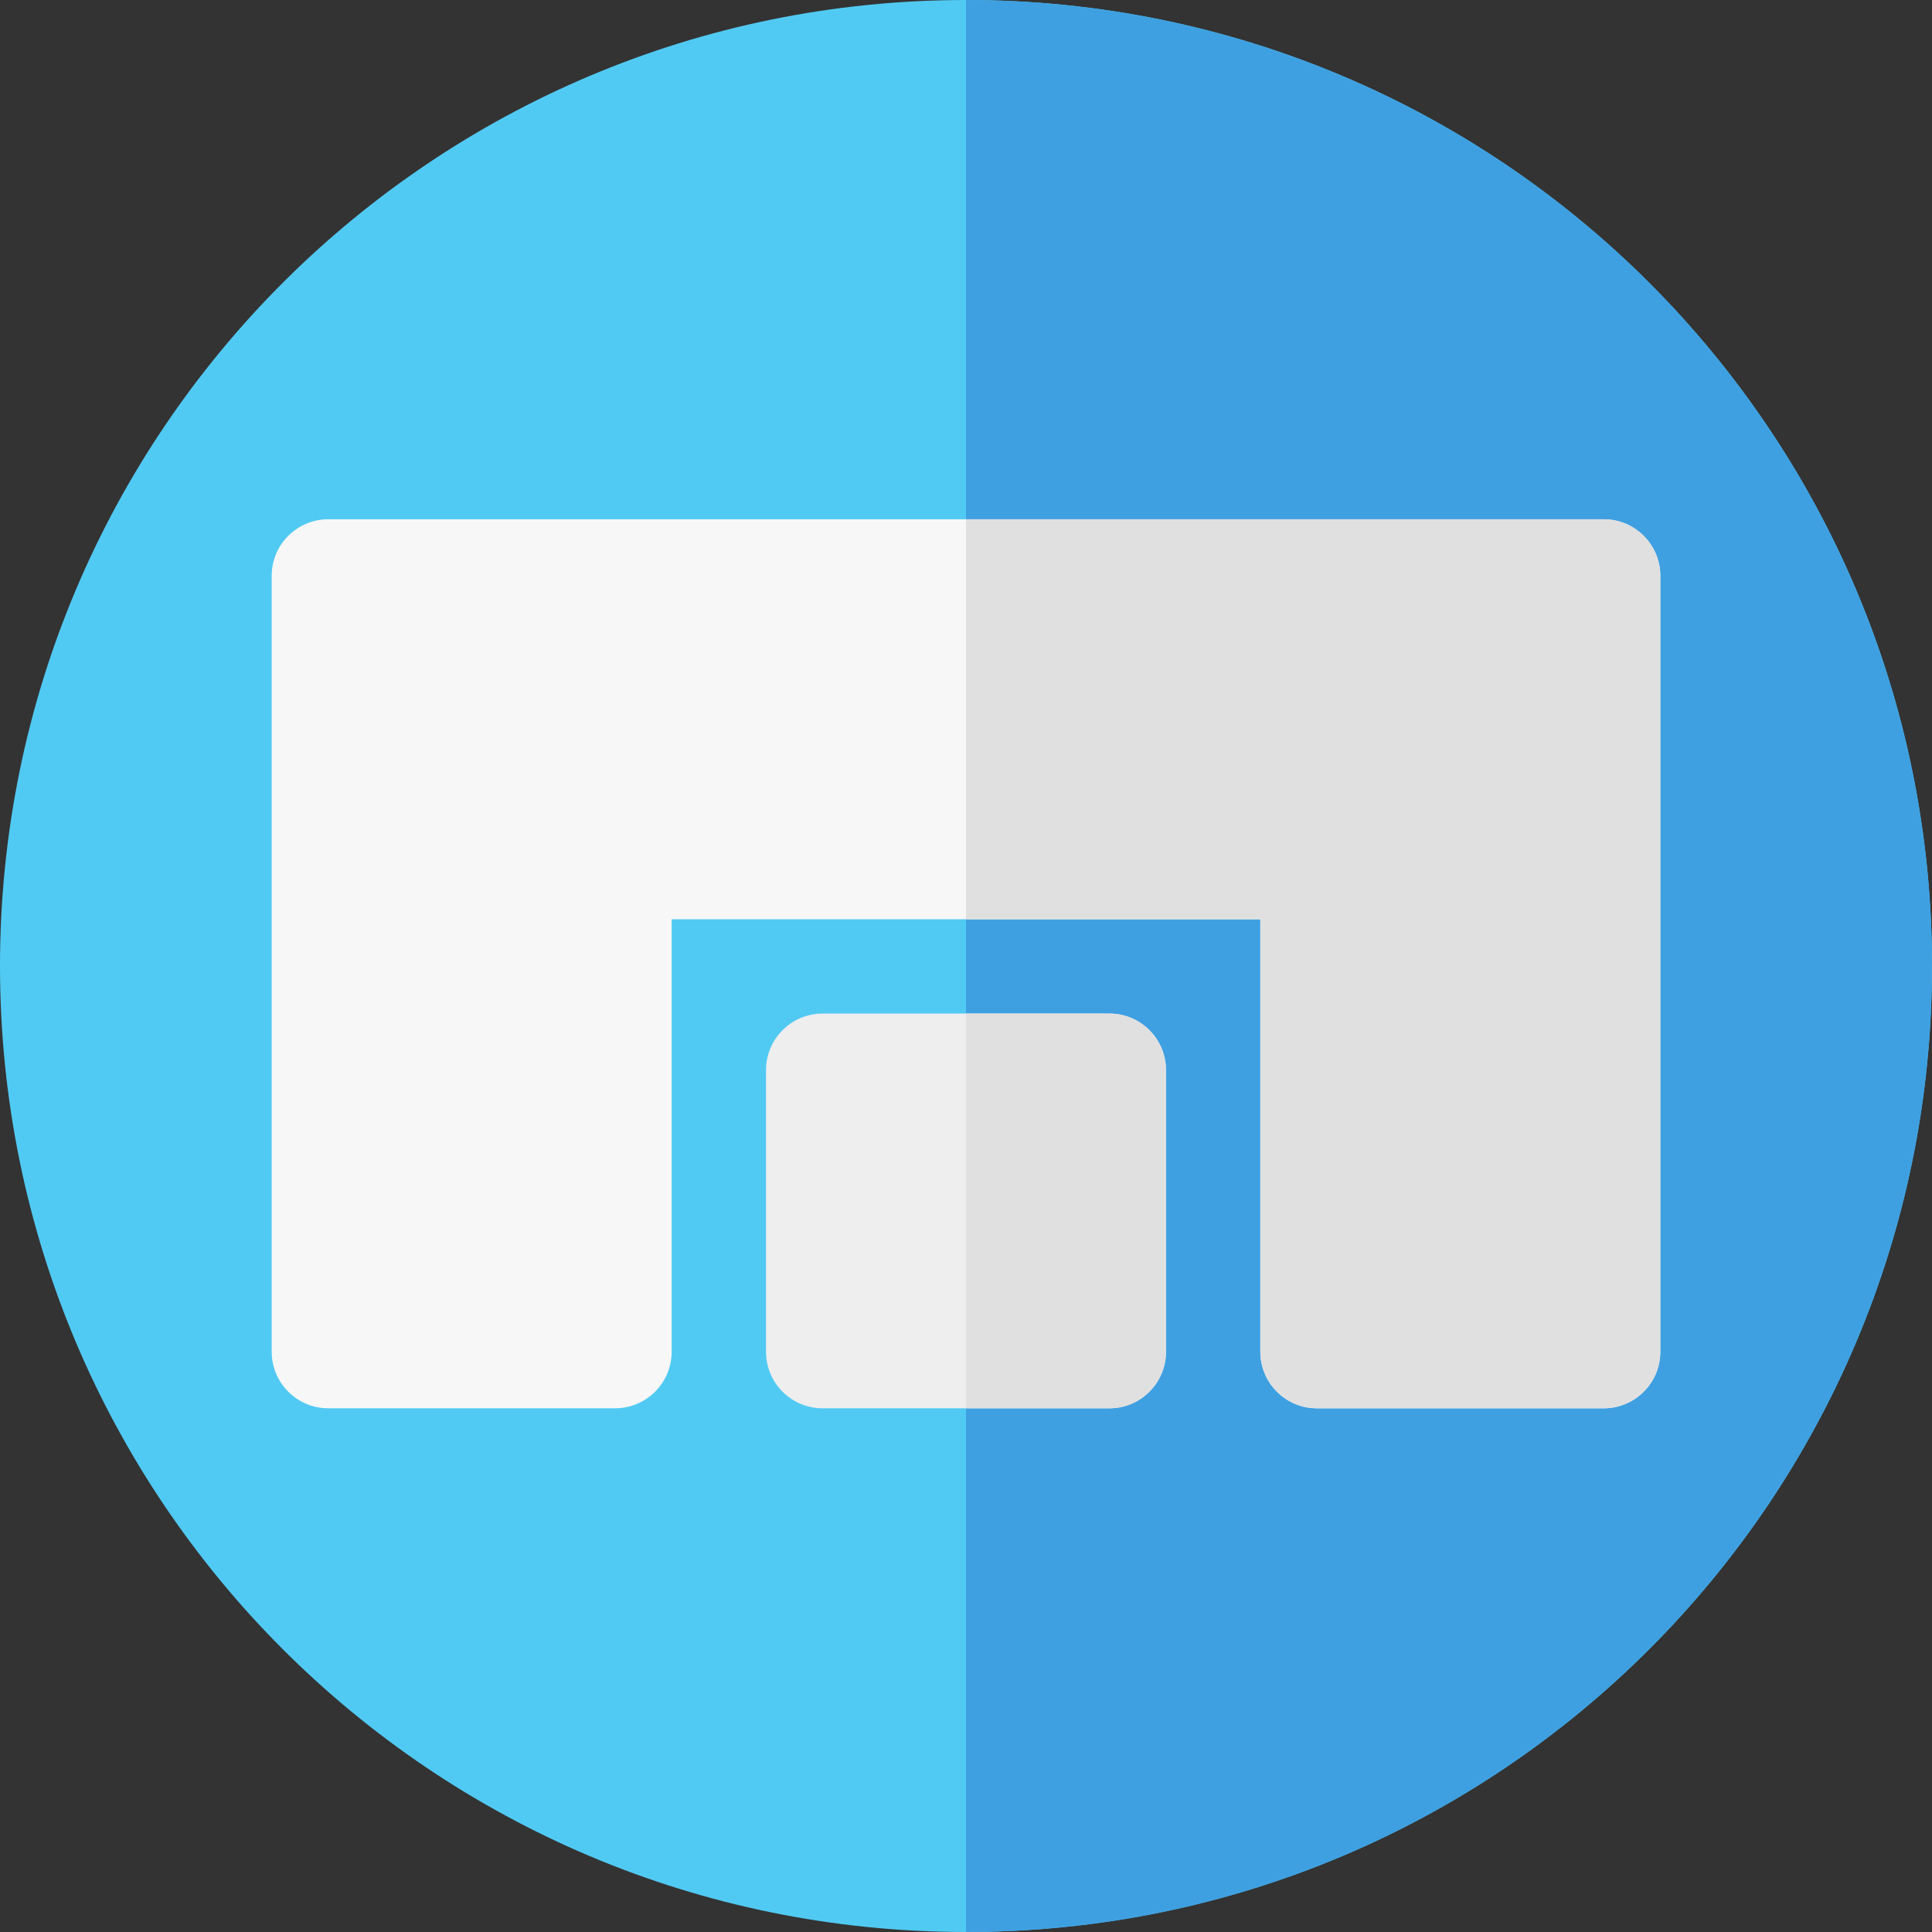 <?xml version="1.0" encoding="iso-8859-1"?>
<!-- Generator: Adobe Illustrator 19.0.0, SVG Export Plug-In . SVG Version: 6.00 Build 0)  -->
<svg xmlns="http://www.w3.org/2000/svg" xmlns:xlink="http://www.w3.org/1999/xlink" version="1.1" id="Capa_1" x="0px" y="0px" viewBox="0 0 512 512" style="enable-background:new 0 0 512 512;" xml:space="preserve">
<rect x="0" y="0" width="512" height="512" fill="#333333" stroke="none"/>
<path style="fill:#51CAF3;" d="M256,0C114.508,0,0,114.497,0,256c0,141.493,114.497,256,256,256c141.492,0,256-114.497,256-256  C512,114.507,397.503,0,256,0z"/>
<path style="fill:#3FA0E1;" d="M256,0v512c141.492,0,256-114.497,256-256C512,114.507,397.503,0,256,0z"/>
<path style="fill:#F7F7F7;" d="M425,137.61H87c-8.284,0-15,6.716-15,15v205.6c0,8.284,6.716,15,15,15h76c8.284,0,15-6.716,15-15  v-114.6h156v114.6c0,8.284,6.716,15,15,15h76c8.284,0,15-6.716,15-15v-205.6C440,144.326,433.284,137.61,425,137.61z"/>
<path style="fill:#EEEEEE;" d="M294,268.607h-76c-8.284,0-15,6.716-15,15v74.607c0,8.284,6.716,15,15,15h76c8.284,0,15-6.716,15-15  v-74.607C309,275.323,302.284,268.607,294,268.607z"/>
<g>
	<path style="fill:#E0E0E0;" d="M425,137.61H256v106h78v114.6c0,8.284,6.716,15,15,15h76c8.284,0,15-6.716,15-15v-205.6   C440,144.326,433.284,137.61,425,137.61z"/>
	<path style="fill:#E0E0E0;" d="M294,268.607h-38v104.607h38c8.284,0,15-6.716,15-15v-74.607   C309,275.323,302.284,268.607,294,268.607z"/>
</g>
<g>
</g>
<g>
</g>
<g>
</g>
<g>
</g>
<g>
</g>
<g>
</g>
<g>
</g>
<g>
</g>
<g>
</g>
<g>
</g>
<g>
</g>
<g>
</g>
<g>
</g>
<g>
</g>
<g>
</g>
</svg>
